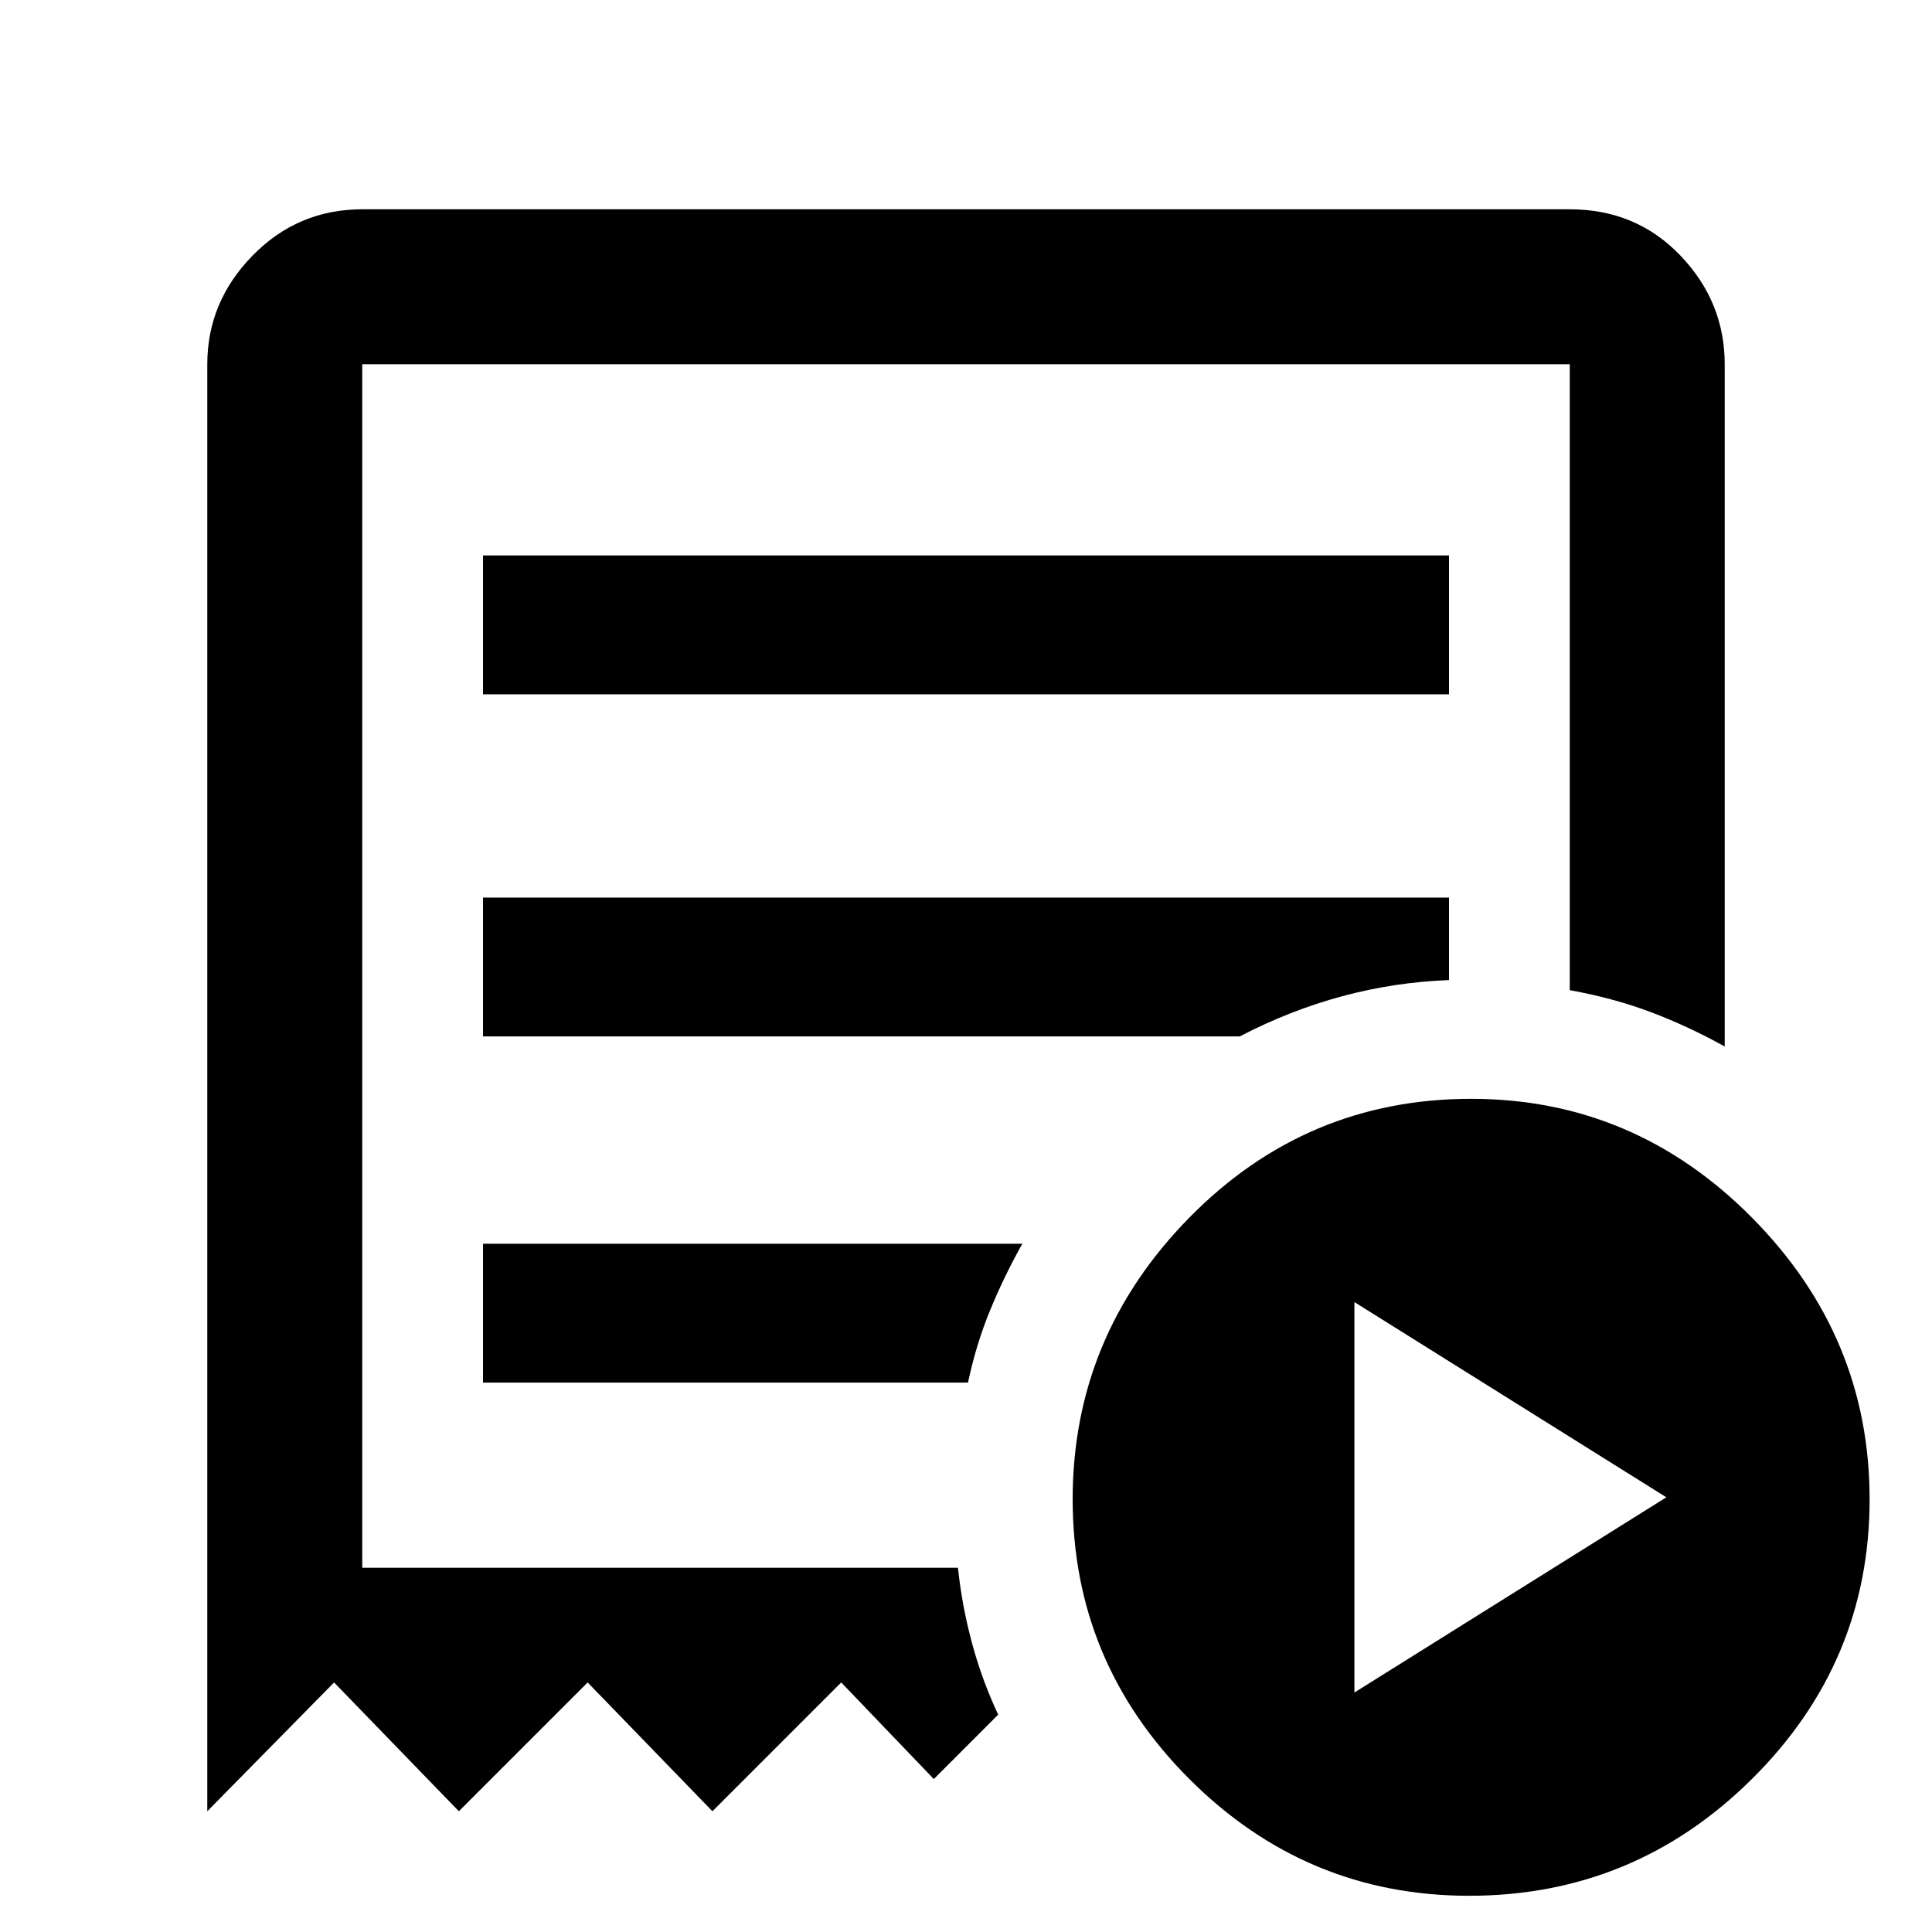 <svg xmlns="http://www.w3.org/2000/svg" height="48" width="48"><path d="m33.65 42.05 7.75-4.85-7.75-4.85ZM12 17.25h24V13.8H12ZM36.5 47.1q-4.05 0-6.95-2.9-2.9-2.9-2.9-6.95 0-4.05 2.9-7t7-2.95q4.05 0 6.975 2.95t2.925 7q0 4.05-2.925 6.95-2.925 2.9-7.025 2.9ZM5.15 45V9.05q0-1.55 1.125-2.7Q7.4 5.2 9 5.2h30q1.65 0 2.75 1.15t1.1 2.7V26q-.9-.5-1.825-.85Q40.1 24.8 39 24.6V9.05H9v29.9h14.8q.1.95.35 1.875.25.925.65 1.775l-1.6 1.6-2.3-2.4-3.2 3.2-3.1-3.2-3.2 3.2-3.1-3.2ZM12 34.35h12.05q.2-.95.55-1.8.35-.85.8-1.65H12Zm0-8.6h18.8q1.25-.65 2.55-1 1.3-.35 2.65-.4V22.3H12Zm-3 13.2V9.05 38.95Z"/></svg>